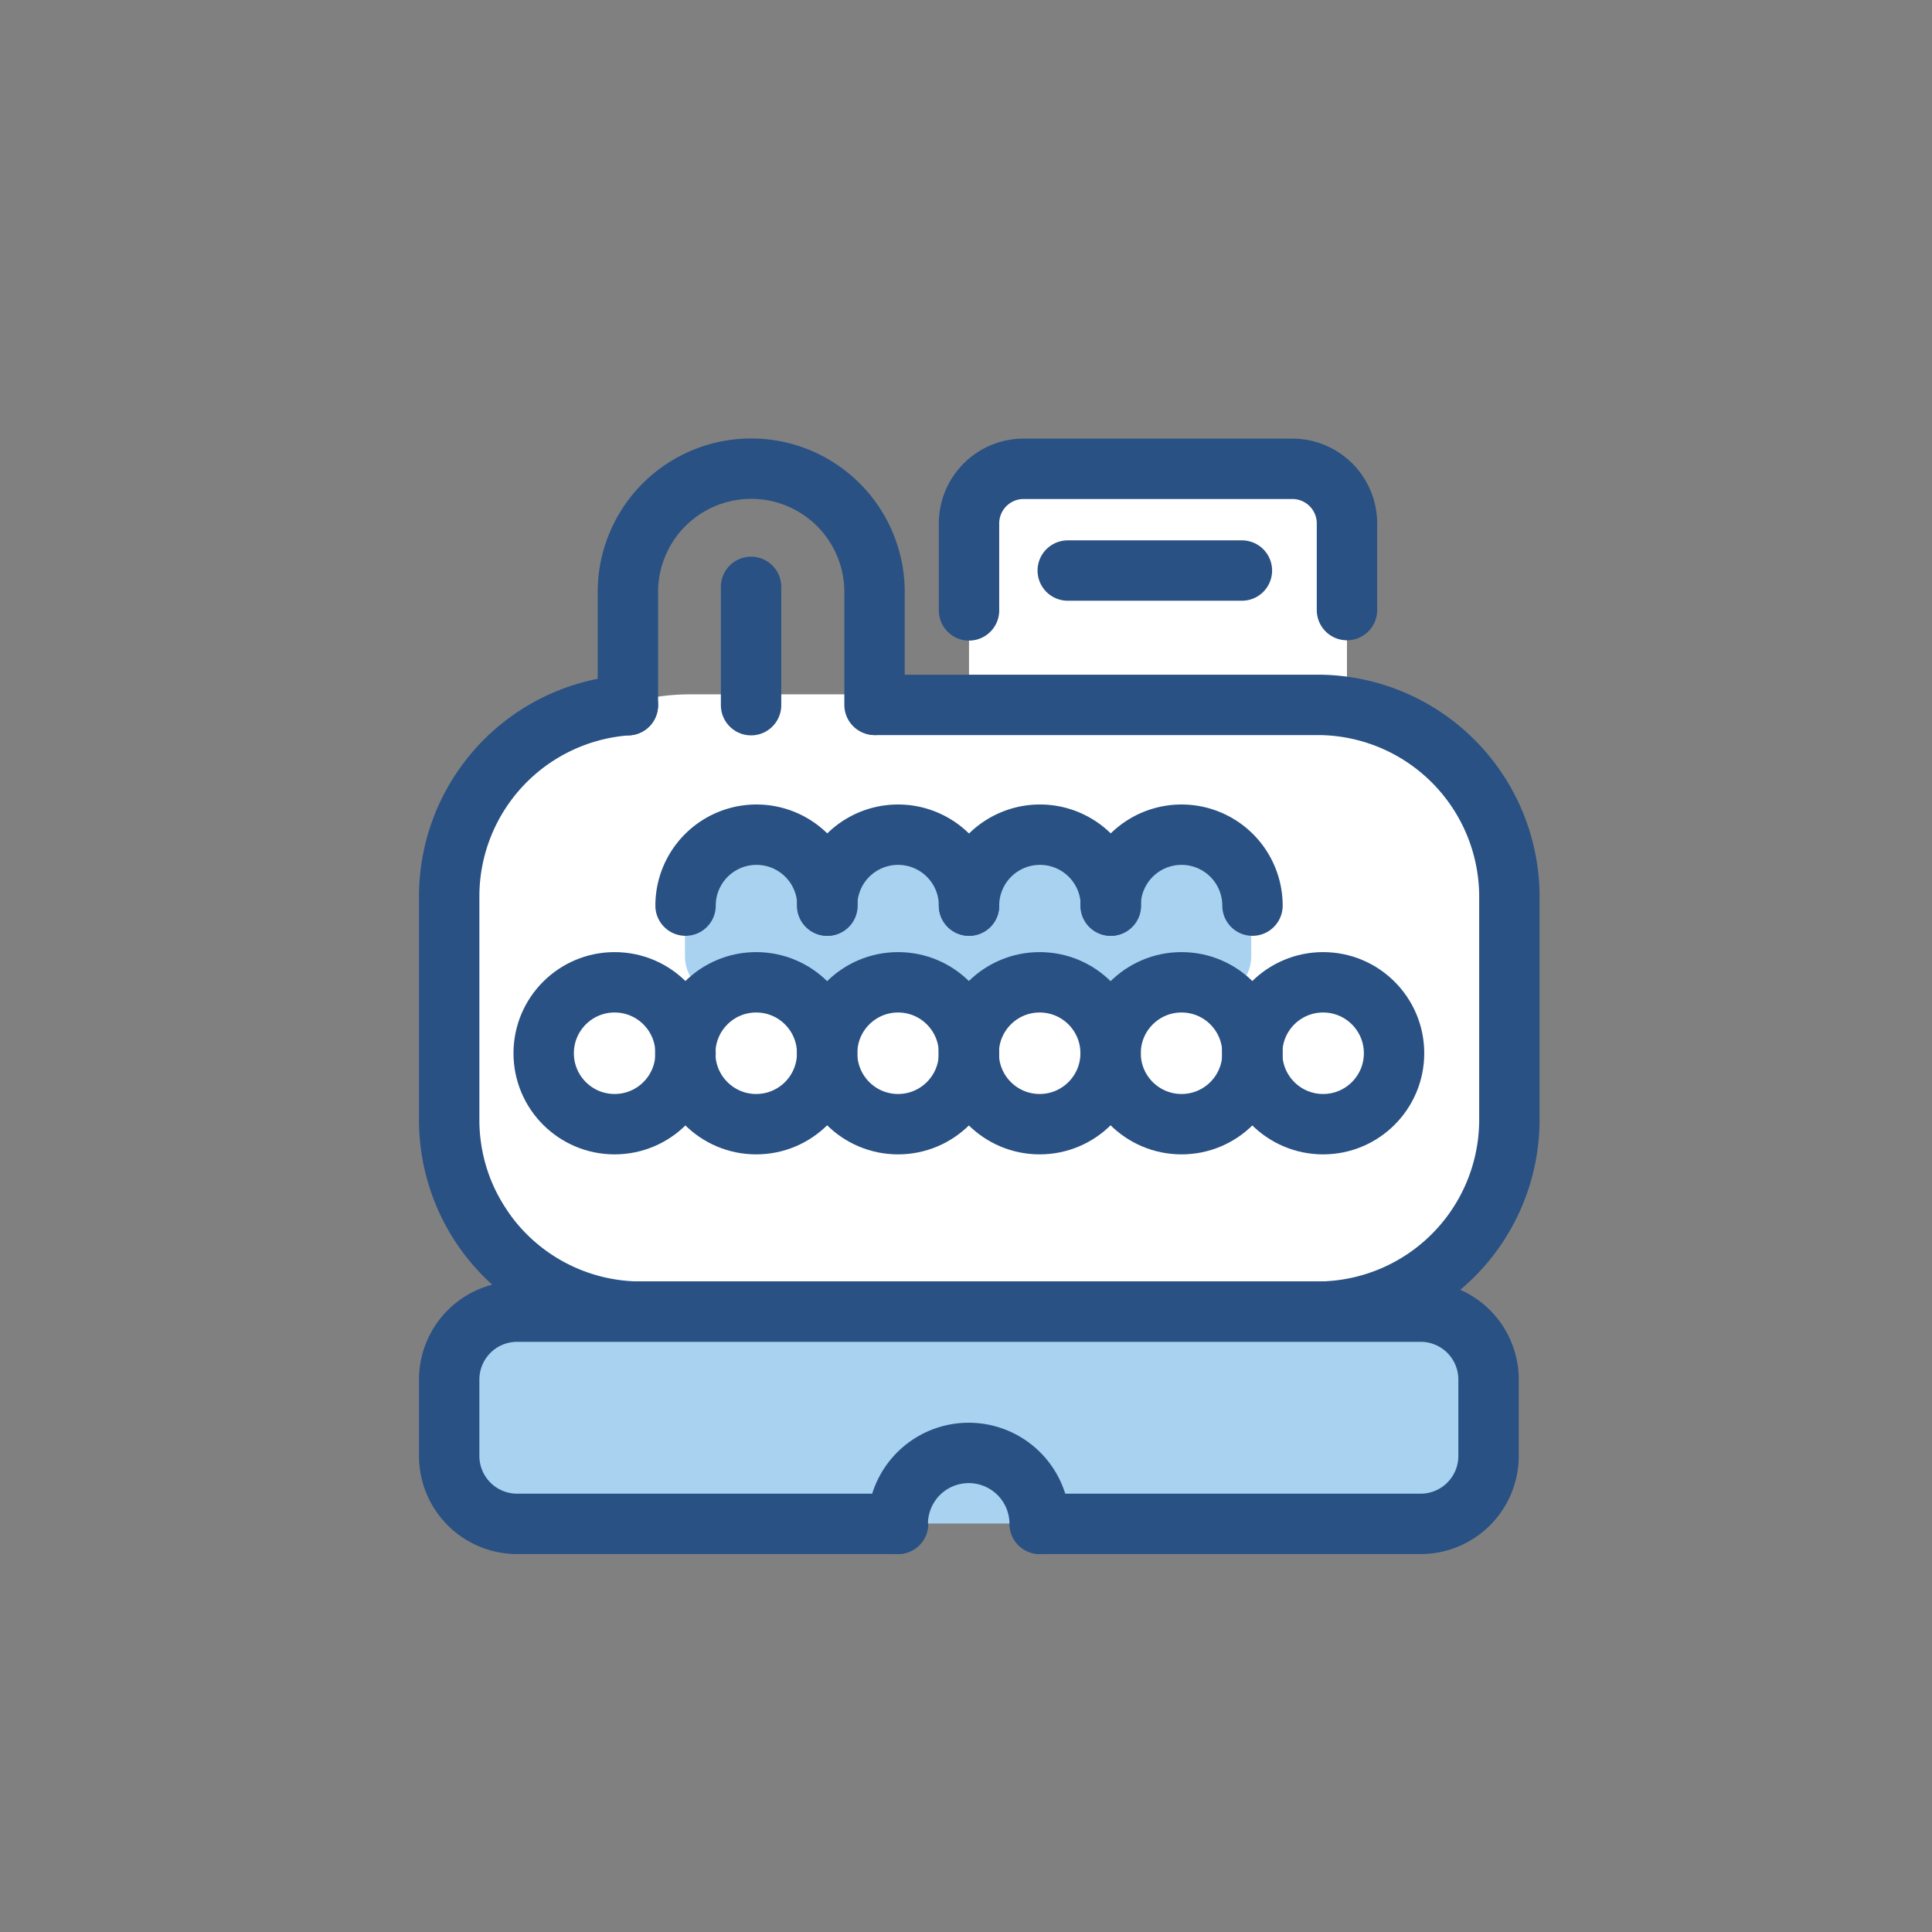 <svg id="Layer_1" data-name="Layer 1" xmlns="http://www.w3.org/2000/svg" viewBox="0 0 64 64"><rect x="0" y="0" width="64" height="64" fill="#808080" stroke="none"/><defs><style>.cls-1{fill:#fff;}.cls-2{fill:none;stroke:#295183;stroke-linecap:round;stroke-linejoin:round;stroke-width:2px;}.cls-3{fill:#a8d2f0;}</style></defs><title>Cash Register</title><rect class="cls-1" x="15.58" y="23" width="34.42" height="20.69" rx="7.29" ry="7.29"/><circle class="cls-2" cx="20.36" cy="34.89" r="2.35"/><path class="cls-3" d="M24.08,28.3h16a1.37,1.37,0,0,1,1.37,1.37v2a1.38,1.38,0,0,1-1.38,1.38h-16a1.38,1.38,0,0,1-1.38-1.38v-2a1.37,1.37,0,0,1,1.37-1.37Z"/><circle class="cls-2" cx="25.05" cy="34.89" r="2.35"/><path class="cls-2" d="M29.75,50.48a2.35,2.35,0,0,1,4.7,0"/><circle class="cls-2" cx="29.75" cy="34.89" r="2.35"/><circle class="cls-2" cx="34.44" cy="34.89" r="2.35"/><circle class="cls-2" cx="39.14" cy="34.89" r="2.35"/><circle class="cls-2" cx="43.83" cy="34.89" r="2.35"/><rect class="cls-1" x="32.1" y="16" width="12.52" height="11.08" rx="0.22" ry="0.22"/><path class="cls-2" d="M22.71,30a2.35,2.35,0,0,1,4.7,0"/><path class="cls-2" d="M27.4,30a2.35,2.35,0,0,1,4.7,0"/><path class="cls-2" d="M32.1,30a2.35,2.35,0,0,1,4.7,0"/><path class="cls-2" d="M36.79,30a2.35,2.35,0,0,1,4.7,0"/><path class="cls-2" d="M29,23.35h14.7A6.36,6.36,0,0,1,50,29.68v7.43a6.36,6.36,0,0,1-6.34,6.34H21.21a6.35,6.35,0,0,1-6.33-6.34V29.68a6.35,6.35,0,0,1,5.92-6.32"/><path class="cls-2" d="M20.8,23.36V19.61a4.08,4.08,0,0,1,8.17,0v3.74"/><path class="cls-2" d="M32.1,20.22V17.34a1.81,1.81,0,0,1,1.81-1.81h8.9a1.81,1.81,0,0,1,1.81,1.81v2.87"/><rect class="cls-3" x="14.88" y="43.69" width="34.73" height="6.78" rx="3.36" ry="3.36"/><line class="cls-2" x1="24.88" y1="19.44" x2="24.88" y2="23.36"/><line class="cls-2" x1="35.37" y1="18.9" x2="41.14" y2="18.9"/><path class="cls-2" d="M49.31,45.69v2.54a2.25,2.25,0,0,1-2.24,2.25H34.44a2.35,2.35,0,0,0-4.7,0H17.12a2.25,2.25,0,0,1-2.24-2.25V45.69a2.25,2.25,0,0,1,2.24-2.24h30A2.25,2.25,0,0,1,49.31,45.69Z"/></svg>